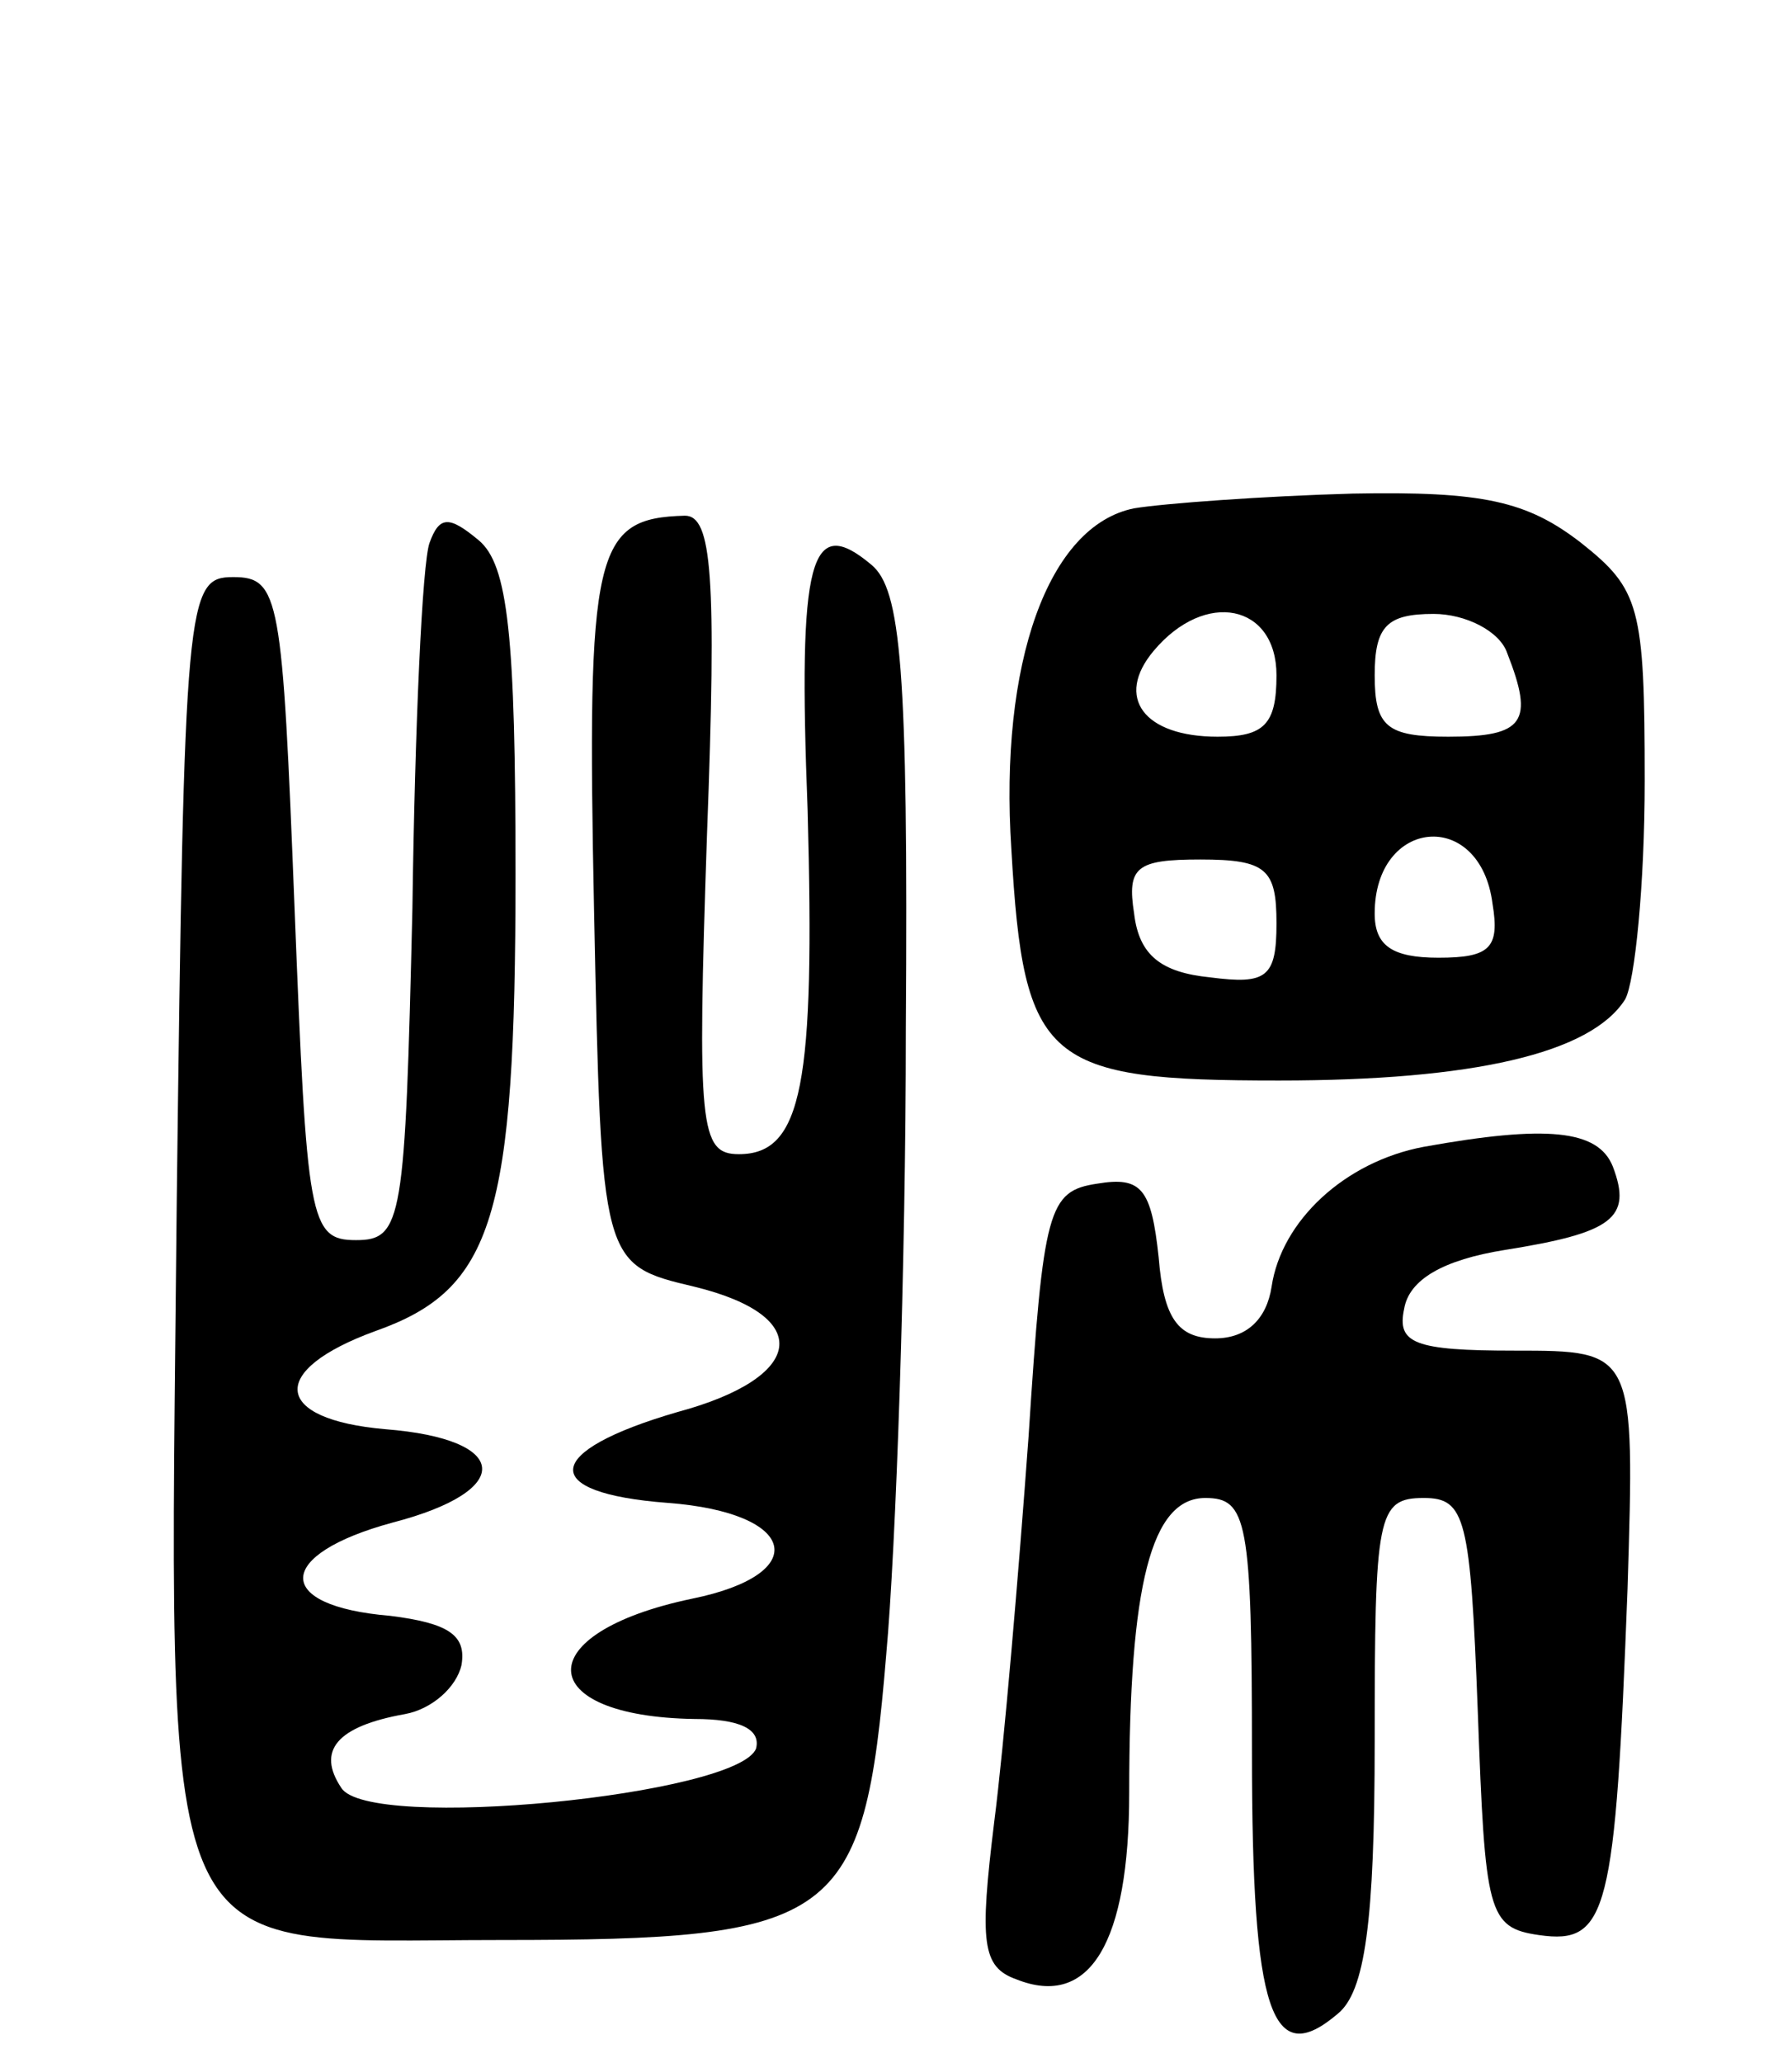 <svg version="1.0" xmlns="http://www.w3.org/2000/svg"
 width="73pt" height="84pt" viewBox="0 0 73 84"
 preserveAspectRatio="xMidYMid meet">
<g transform="translate(0,84) scale(0.1,-0.1)"
fill="#000000" stroke="none">
<path d="M462 633 c-35 -7 -55 -63 -50 -139 5 -87 14 -94 109 -94 79 0 127 11
141 33 4 7 8 47 8 89 0 71 -2 78 -26 97 -22 17 -40 21 -93 20 -36 -1 -77 -4
-89 -6z m58 -68 c0 -20 -5 -25 -24 -25 -30 0 -42 16 -26 35 21 25 50 19 50
-10z m94 9 c11 -28 7 -34 -24 -34 -25 0 -30 4 -30 25 0 20 5 25 24 25 13 0 27
-7 30 -16z m-6 -102 c3 -18 -1 -22 -22 -22 -19 0 -26 5 -26 18 0 39 43 43 48
4z m-88 -8 c0 -22 -4 -25 -27 -22 -20 2 -29 9 -31 26 -3 19 1 22 27 22 27 0
31 -4 31 -26z"/>
<path d="M175 619 c-3 -8 -6 -75 -7 -149 -3 -127 -4 -135 -23 -135 -19 0 -20
8 -25 135 -5 127 -6 135 -25 135 -19 0 -20 -8 -23 -254 -3 -320 -11 -301 132
-301 137 0 148 7 157 116 4 44 8 158 8 255 1 147 -2 179 -14 189 -25 21 -30 3
-26 -100 3 -111 -2 -140 -28 -140 -16 0 -17 11 -13 130 4 106 2 130 -9 130
-37 -1 -40 -14 -37 -161 3 -144 3 -144 41 -153 49 -12 45 -37 -7 -51 -55 -16
-57 -33 -4 -37 53 -4 59 -29 10 -39 -67 -14 -65 -48 1 -49 18 0 27 -4 25 -12
-7 -19 -158 -34 -169 -16 -10 15 -2 25 26 30 11 2 21 11 23 20 2 12 -5 17 -29
20 -48 4 -47 25 1 38 50 13 48 34 -3 38 -46 4 -48 24 -4 40 48 17 57 46 57
186 0 97 -3 126 -15 136 -12 10 -16 10 -20 -1z"/>
<path d="M580 373 c-32 -6 -58 -30 -62 -57 -2 -13 -10 -21 -23 -21 -15 0 -21
8 -23 33 -3 28 -7 33 -25 30 -20 -3 -22 -10 -28 -103 -4 -55 -10 -126 -14
-157 -6 -49 -5 -59 9 -64 30 -12 46 15 46 76 0 85 9 120 31 120 17 0 19 -9 19
-104 0 -106 8 -129 35 -106 11 9 15 37 15 111 0 92 1 99 20 99 17 0 19 -8 22
-87 3 -82 4 -88 25 -91 28 -4 31 9 36 141 3 97 3 97 -46 97 -41 0 -48 3 -45
17 2 12 16 20 41 24 44 7 52 13 44 34 -6 15 -27 17 -77 8z"/>
</g>
</svg>
